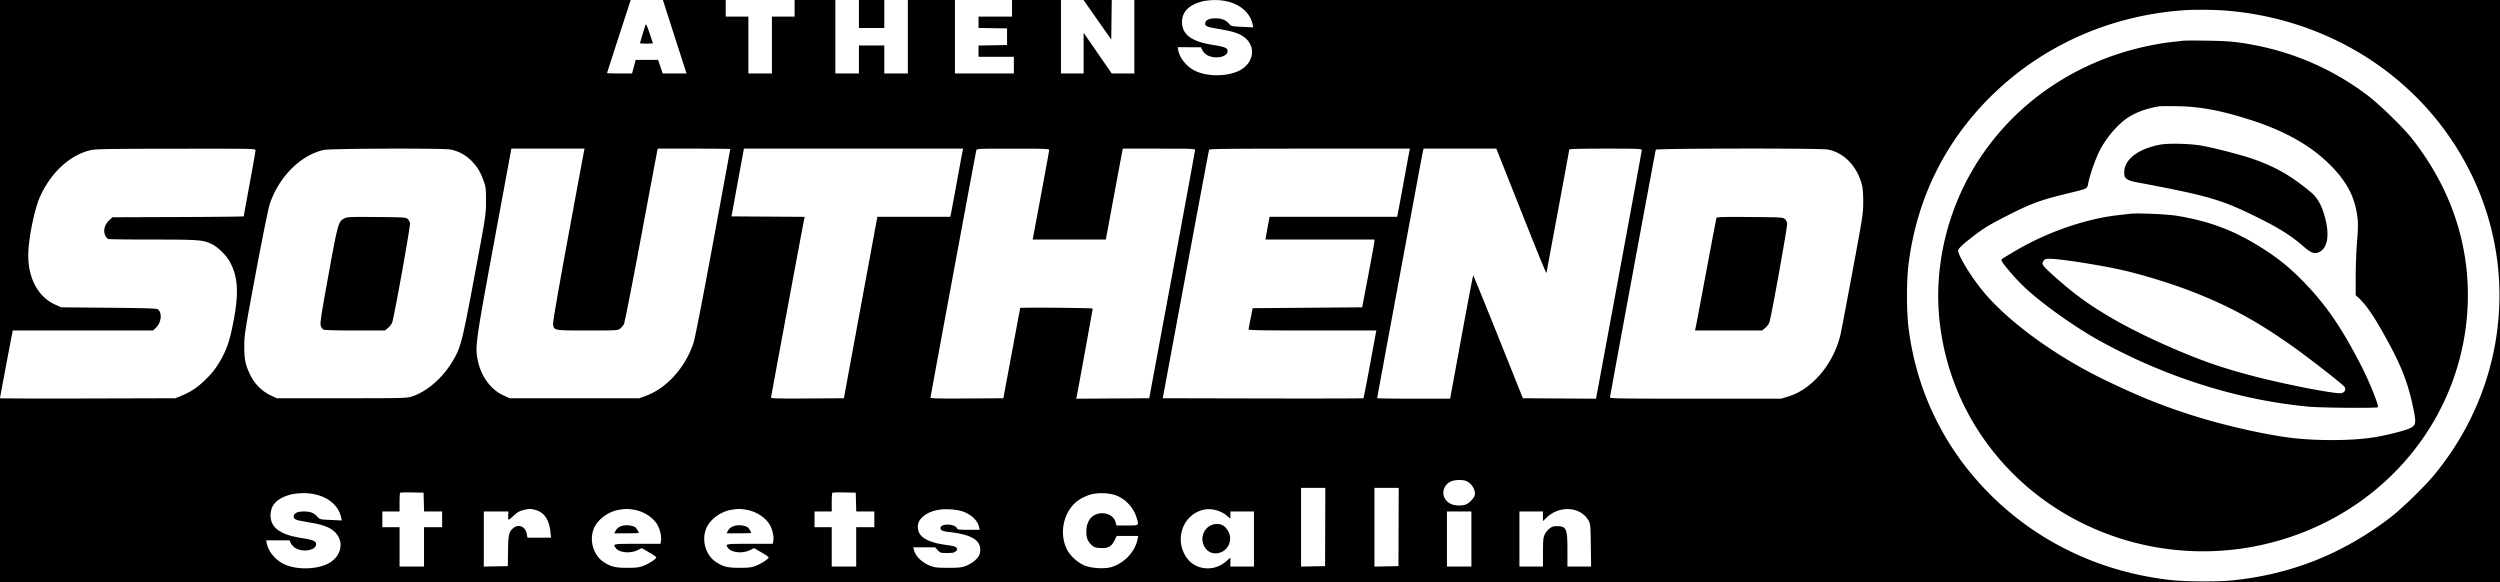 <svg width="2500" height="582" fill="none" xmlns="http://www.w3.org/2000/svg"><path fill="#000" d="M0 0h2500v582H0z"/><path fill-rule="evenodd" clip-rule="evenodd" d="M629.804 2.842c-6.6 20.064-22.763 69.92-22.763 70.214 0 .212 5.629.386 12.51.386h12.509l1.822-6.776 1.822-6.776h22.417l2.278 6.776 2.278 6.776h23.856l-7.125-22.076a15587.776 15587.776 0 0 1-11.801-36.721L662.93 0h-32.191l-.935 2.842Zm95.927 5.464v8.306h22.651v56.83H771.939v-56.83h22.651V0H725.731v8.306Zm109.63 28.415v36.721H858.918V45.464h25.369v27.978H907.844V0H884.287v27.978h-25.369V0H835.361v36.721Zm119.597 0v36.721h58.892V56.83h-35.336V45.51l14.27-.242 14.266-.24V28.415l-14.266-.24-14.27-.242V16.612H1012.04V0h-57.082v36.721Zm106.002 0v36.721h22.65V32.793l14.05 20.324 14.05 20.325h22.64V0h-22.61l-.25 19.757-.24 19.757-13.87-19.757L1083.52 0h-22.56v36.721Zm141.55-35.366c-13.81 3.588-20.55 10.483-20.48 20.94.08 12.173 9.39 19.12 30.13 22.483 12.25 1.986 14.95 3.005 15.36 5.794.95 6.464-13.02 9.255-20.94 4.18-1.6-1.03-3.53-3.139-4.28-4.687l-1.35-2.814-11.66-.019-11.65-.02.63 3.231c1.51 7.792 8.48 16.289 16.67 20.319 11.83 5.825 30.85 5.99 43.28.375 14.4-6.502 18.33-22.336 8.02-32.285-4.38-4.224-11.06-6.947-21.74-8.864a21973 21973 0 0 0-11.88-2.13c-6.11-1.094-8.03-2.478-7.3-5.277.74-2.844 4.06-4.22 10.19-4.22 6.16 0 10.16 1.555 13.32 5.176 2.43 2.79 2.45 2.792 13.43 3.313l10.99.521-.64-2.975c-3.15-14.772-18.34-24.494-38.04-24.338-4 .031-9.43.615-12.06 1.297Zm981.93 8.85c-74.43 5.144-142.49 35.51-193.95 86.541-45.98 45.591-73.9 102.703-81.99 167.733-2.03 16.299-2.03 46.431 0 62.951 8.05 65.564 37.42 124.34 85.21 170.516 47.65 46.036 109.1 74.519 177.14 82.106 14.15 1.577 45.82 1.821 59.93.462 59.29-5.715 111.46-26.291 159.33-62.845 11.47-8.754 33.96-30.552 43.84-42.48 67.54-81.537 84.23-191.55 43.59-287.313-42.79-100.825-139.34-168.592-252.68-177.355-10.78-.834-30.68-.99-40.42-.316ZM649.948 43.549c-1.646.148-4.575.148-6.509 0l-3.514-.27 2.577-8.744c1.418-4.808 2.844-9.333 3.168-10.054.354-.786 1.929 2.717 3.931 8.743l3.341 10.055-2.994.27Zm1591.122-.732c47 6.846 89.76 24.653 126.84 52.81 11.88 9.025 35.37 31.922 44.06 42.951 38.77 49.22 57.87 105.813 55.75 165.246-3.88 108.986-77.34 202.671-184.66 235.492-62.66 19.166-129.92 15.254-189.78-11.04-74.13-32.562-128.52-96.273-147.57-172.868-7.68-30.866-9.45-60.975-5.37-91.366 13.24-98.757 82.2-179.554 179.91-210.81 16.39-5.241 36.23-9.56 51.51-11.21 4.73-.511 9.83-1.095 11.32-1.295 1.5-.2 12.3-.229 24.01-.062 15.73.225 24.61.787 33.98 2.152Zm-82 63.51c-16.54 2.854-28.81 8.232-38.21 16.756-7.95 7.204-15.39 16.72-20.52 26.235-4.19 7.775-10.18 24.396-11.98 33.265-1.34 6.561.44 5.658-21.89 11.139-27.72 6.804-35.66 9.816-63.23 23.96-15.99 8.202-21.99 12.058-35.13 22.577-5.89 4.718-9.52 8.277-9.89 9.705-1.06 4.079 12.81 27.011 25.44 42.056 25.59 30.495 72.24 64.315 121.5 88.09 34.35 16.574 57.78 25.984 89.67 36.001 28.32 8.895 64.72 17.287 91.54 21.104 27.01 3.844 65.53 3.822 88.43-.051 13.38-2.263 30.08-6.521 35.24-8.99 5.94-2.832 6.33-5.217 3.26-19.96-4.93-23.718-11.01-39.97-24.04-64.197-13.48-25.082-22.25-38.318-30.33-45.829l-3.25-3.013.01-18.408c0-10.124.61-25.847 1.35-34.94.96-11.832 1.11-18.575.5-23.719-2.55-21.684-11.09-37.584-29.82-55.549-18.43-17.678-43.22-31.551-74.87-41.889-30.6-9.996-52.05-14.102-75.66-14.48-8.72-.139-16.87-.078-18.12.137Zm41.95 39.212c13.13 2.256 42.03 9.796 53.65 13.994 17.09 6.181 29.55 12.633 42.57 22.06 6.48 4.686 13.67 10.411 15.97 12.722 5.57 5.575 9.3 13.159 12.2 24.768 4.26 17.064 1.89 29.292-6.43 33.099-4.48 2.051-7.99.782-15.15-5.47-12.89-11.269-25.4-19.077-49.17-30.701-34.39-16.811-47.16-20.437-120.76-34.265-2.63-.495-5.9-1.82-7.25-2.943-2.12-1.766-2.45-2.685-2.41-6.769.12-12.689 14.17-23.371 36.07-27.419 8.09-1.496 29.45-1.012 40.71.924ZM91.51 149.993c-20.96 4.343-40.616 22.274-51.705 47.164-4.983 11.182-10.664 38.132-11.442 54.265-1.204 24.992 8.8 44.931 26.631 53.082l6.163 2.817 47.656.437c38.307.351 47.945.67 49.136 1.624 4.369 3.503 3.405 13.103-1.823 18.148l-3.067 2.96H12.813l-.952 4.59C10.56 341.356 0 397.555 0 398.205c0 .288 39.447.416 87.659.284l87.658-.24 5.689-2.312c9.372-3.811 15.501-7.799 23.316-15.174 8.15-7.69 13.351-14.633 18.581-24.801 4.908-9.541 7.618-18.635 11.01-36.947 4.98-26.891 3.87-42.608-4.037-57.128-3.752-6.888-12.424-15.275-18.771-18.154-8.491-3.851-12.989-4.171-58.531-4.171-23.538 0-43.456-.245-44.262-.543-.808-.299-2.063-1.656-2.793-3.018-2.693-5.025-1.074-11.451 4.058-16.111l2.89-2.623 65.627-.236c36.096-.129 65.629-.441 65.629-.693 0-.252 2.65-14.799 5.889-32.329 3.239-17.529 5.889-32.659 5.889-33.623 0-1.742-.514-1.752-79.051-1.684-64.025.057-80.171.302-84.94 1.291Zm232.396-.055c-23.304 5.002-45.315 27.132-54.288 54.582-1.324 4.05-7.561 34.935-13.859 68.634-10.918 58.413-11.453 61.821-11.475 73.074-.026 13.549 1.244 19.352 6.507 29.714 4.276 8.417 11.454 15.444 19.797 19.38l6.205 2.927h64.781c61.395 0 65.058-.087 70.076-1.675 15.224-4.818 30.971-18.488 41.232-35.793 7.893-13.314 9.256-18.652 21.655-84.858 11.461-61.201 11.476-61.297 11.484-74.831.006-12.575-.175-14.056-2.515-20.547-3.268-9.066-6.123-13.71-12.237-19.91-5.587-5.665-13.255-9.751-20.868-11.123-7.823-1.409-119.7-1.031-126.495.426Zm170.299 91.591c-18.742 101.395-19.289 105.386-16.338 119.294 3.346 15.762 13.041 28.863 25.613 34.609l6.163 2.817h129.562l5.755-2.046c21.329-7.586 39.918-27.926 48.469-53.035 1.49-4.379 8.824-41.912 19.607-100.344 9.474-51.341 17.226-93.538 17.226-93.769 0-.232-16.301-.422-36.224-.422h-36.224l-.496 1.967c-.273 1.082-7.585 39.989-16.25 86.459-8.665 46.471-16.392 85.681-17.171 87.136-.779 1.454-2.5 3.465-3.822 4.469-2.33 1.768-3.353 1.826-32.535 1.826-33.693 0-33.524.03-34.491-6.12-.304-1.942 5.173-33.726 14.996-86.994 8.511-46.164 15.703-85.016 15.982-86.339l.508-2.404h-73.16l-17.17 92.896Zm249.191-90.054c-.295 1.563-3.097 16.808-6.227 33.879l-5.69 31.038 36.634.228 36.634.23-.49 1.956c-.789 3.147-33.224 177.799-33.224 178.9 0 .738 9.554.94 36.422.771l36.422-.228 12.901-69.945c7.096-38.469 14.627-79.288 16.735-90.71l3.833-20.765h72.953l.941-4.59c.518-2.525 3.198-16.983 5.956-32.131 2.758-15.147 5.225-28.426 5.483-29.508l.467-1.967H743.934l-.538 2.842Zm232.957-1.312c-.609 1.983-45.858 246.239-45.858 247.549 0 .73 9.688.933 36.425.765l36.43-.228 8.39-45.027c4.62-24.765 8.41-45.125 8.43-45.245.08-.68 72.5-.096 72.5.584 0 .853-15.02 83.628-15.92 87.731l-.53 2.414 36.5-.229 36.51-.228 22.89-123.278c12.58-67.803 22.89-123.967 22.91-124.808.02-1.432-2.29-1.53-36.12-1.53h-36.14l-1.37 7.213c-.75 3.968-4.57 24.426-8.48 45.464l-7.11 38.252h-73.14l.54-2.842c9.8-52.221 15.97-85.759 15.97-86.783 0-1.133-4.72-1.304-36.18-1.304-33.669 0-36.208.106-36.647 1.53Zm232.727-.437c-.23.602-10.75 56.765-23.38 124.808l-22.95 123.715 100.11.222c55.06.123 100.32.021 100.57-.226.26-.247 3.02-14.314 6.15-31.26 3.12-16.947 5.92-32.091 6.22-33.653l.54-2.842h-63.91c-50.56 0-63.91-.228-63.86-1.093.03-.601.96-5.617 2.07-11.147l2.02-10.055 54.76-.437 54.76-.437 6.08-31.913c3.34-17.551 6.1-32.798 6.13-33.879l.06-1.967h-108.96l.61-3.716c.33-2.044 1.25-7.158 2.04-11.366l1.44-7.651H1397.07l.48-1.967c.27-1.081 2.93-15.344 5.92-31.694 2.98-16.349 5.66-30.808 5.94-32.131l.52-2.404h-100.22c-79.35 0-100.3.227-100.63 1.093Zm213.47 3.497c-1.22 5.853-45.38 244.174-45.38 244.913 0 .302 16.42.55 36.48.55h36.48l11.31-61.637c6.22-33.9 11.52-61.638 11.78-61.639.25-.001 11.53 27.637 25.06 61.419l24.61 61.42 36.57.228 36.57.229 22.87-123.507c12.58-67.928 22.87-124.195 22.85-125.036-.02-1.431-2.36-1.53-36.26-1.53-25.29 0-36.24.285-36.24.942 0 .518-5.1 28.217-11.33 61.554s-11.32 60.926-11.32 61.309c0 2.387-3.99-7.224-25.89-62.384l-24.37-61.421h-72.84l-.95 4.59Zm233.24-3.497c-.57 1.681-45.77 246.254-45.77 247.694 0 1.097 11.45 1.266 85.57 1.266h85.58l7.18-2.191c23.99-7.311 45.51-32.978 52.22-62.28.75-3.251 6.15-31.681 12.02-63.178 10.29-55.326 10.65-57.683 10.64-69.508-.01-8.887-.45-13.77-1.59-17.825-5.18-18.289-18.17-31.328-34.07-34.192-7.73-1.391-171.3-1.188-171.78.214Zm521.64 66.149c33.76 5.708 57.9 15.039 86.74 33.539 13.83 8.867 24.7 17.632 36.43 29.372 24.37 24.39 40.88 48.185 61.34 88.425 7.87 15.472 17.21 38.846 15.99 40.018-1.1 1.062-56.3.637-68.91-.53-70.68-6.541-143.79-29.606-209.85-66.21-25.73-14.253-58.77-37.958-76.06-54.57-8.63-8.29-21.69-23.754-21.69-25.687 0-1.11-.08-1.054 13.49-9.107 31.67-18.796 70.74-32.39 103.39-35.974 4.74-.52 9.83-1.111 11.33-1.312 7.25-.979 37.62.315 47.8 2.036Zm-1769.827 3.041c1.038.908 2.128 2.886 2.422 4.396.511 2.63-15.671 92.718-17.792 99.047-.516 1.539-2.354 3.998-4.085 5.464L385 330.49h-29.927c-18.064 0-30.592-.344-31.607-.867-.923-.478-2.135-2.198-2.691-3.824-.868-2.539.222-9.736 7.713-50.935 9.416-51.784 9.859-53.367 15.804-56.44 2.942-1.52 5.274-1.622 32.296-1.398 27.076.224 29.26.357 31.015 1.89Zm1377.167 0c1.04.908 2.12 2.875 2.4 4.372.5 2.589-15.69 92.745-17.78 99.071-.51 1.539-2.34 3.998-4.07 5.464l-3.15 2.667h-67.18l.49-1.967c.28-1.082 5.02-26.164 10.54-55.738 5.53-29.573 10.24-54.276 10.46-54.894.33-.894 7.16-1.073 33.41-.874 30.86.234 33.11.356 34.88 1.899Zm258.75 42c-1.3 1.906-1.3 2.377-.07 4.686 1.54 2.862 19.18 18.511 32.32 28.663 23.81 18.393 56.27 36.472 97.11 54.076 29.61 12.763 48.9 19.426 79.97 27.619 32.03 8.446 83.44 18.417 88.57 17.175 3.32-.806 4.7-3.446 3.19-6.126-1.35-2.409-37.48-30.529-54.61-42.508-34.64-24.221-61.39-38.676-97.86-52.886-20.18-7.865-48.82-16.706-69.31-21.397-21.89-5.013-62.8-11.422-72.9-11.422-4.26 0-5.18.303-6.41 2.12Zm-592.98 220.701c-9.74 4.994-9.54 17.643.35 22.32 4.24 2.004 11.96 2.106 15.77.208 3.08-1.54 7.04-5.77 7.93-8.482 1.52-4.632-2.26-11.63-7.79-14.386-3.66-1.826-12.39-1.644-16.26.34Zm-149.48 45.619v39.369l12.01-.244 12-.244.13-39.125.12-39.126h-24.26v39.37Zm73.39 0v39.369l12.01-.244 12-.244.13-39.125.12-39.126h-24.26v39.37Zm-974.26-34.44c-.346.334-.63 4.673-.63 9.642v9.035h-17.215v15.737h17.215v39.344h24.463V527.21H442.144v-15.737h-18.06l-.257-9.399-.257-9.399-11.375-.243c-6.257-.135-11.659.03-12.005.364Zm432.177 0c-.346.334-.63 4.673-.63 9.642v9.035h-17.214v15.737h17.214v39.344H856.2V527.21H874.321v-15.737H856.262l-.258-9.399-.257-9.399-11.375-.243c-6.256-.135-11.659.03-12.005.364Zm-541.322 1.671c-13.809 3.589-20.555 10.483-20.484 20.94.082 12.173 9.39 19.12 30.128 22.483 12.251 1.986 14.952 3.005 15.362 5.794.953 6.464-13.021 9.255-20.936 4.18-1.605-1.03-3.531-3.139-4.279-4.687l-1.359-2.814-11.652-.019-11.654-.019.629 3.231c1.515 7.791 8.486 16.288 16.67 20.318 11.835 5.825 30.852 5.991 43.284.375 14.393-6.502 18.325-22.336 8.015-32.285-4.376-4.224-11.054-6.947-21.735-8.864l-11.885-2.13c-6.111-1.094-8.025-2.478-7.297-5.277.74-2.844 4.064-4.22 10.193-4.22 6.16 0 10.161 1.555 13.32 5.177 2.432 2.789 2.442 2.791 13.424 3.312l10.99.521-.634-2.975c-3.151-14.772-18.346-24.494-38.041-24.338-4.007.031-9.433.615-12.059 1.297Zm798.695.294c-2.86.909-7.26 2.928-9.77 4.486-15.8 9.779-21.75 33.009-12.93 50.403 3.24 6.374 11.32 13.549 18.13 16.089 7.33 2.734 20.06 3.32 26.66 1.23 12.73-4.027 23.39-15.532 25.72-27.737l.63-3.279H1116.67l-2.05 4.31c-2.93 6.182-6.71 8.236-14.28 7.771-4.93-.304-6.26-.755-8.67-2.941-3.87-3.515-5.34-7.227-5.34-13.511 0-11.146 6.23-18.361 15.86-18.361 6.85 0 12.28 3.857 13.6 9.659l.59 2.582h10.8c12.32 0 11.87.377 9.36-7.929-2.89-9.527-10-17.506-19.29-21.643-6.89-3.064-19.76-3.592-27.51-1.129Zm-566.229 15.312c-4.692 1.219-5.748 1.868-11.377 6.998-4.149 3.781-4.24 3.717-3.873-2.757l.161-2.841h-24.601v55.132l12.005-.244 12.005-.244.184-14.725c.201-16.144.837-19.207 4.737-22.813 5.523-5.106 12.726-2.256 14.096 5.575l.622 3.548h23.608l-.654-5.897c-1.343-12.108-6.126-19.254-14.517-21.691-5.162-1.499-6.766-1.504-12.396-.041Zm95.476-.246c-10.349 1.661-20.744 9.138-24.699 17.768-5.474 11.941-1.25 27.443 9.381 34.428 7.19 4.723 11.794 5.847 23.758 5.799 9.121-.036 11.716-.365 16.111-2.041 5.467-2.083 12.782-6.907 12.752-8.41-.009-.48-3.297-2.759-7.306-5.066l-7.29-4.196-3.833 1.929c-7.514 3.779-18.711 2.714-22.214-2.112-2.959-4.078-2.819-4.104 21.706-4.104h23.062l.583-2.998c.703-3.619-.762-10.714-3.142-15.217-4.145-7.84-13.926-14.282-24.133-15.895-6.162-.974-8.042-.959-14.736.115Zm112.348 0c-10.349 1.661-20.744 9.138-24.699 17.768-5.474 11.941-1.25 27.443 9.381 34.428 7.19 4.723 11.794 5.847 23.758 5.799 9.121-.036 11.716-.365 16.111-2.041 5.467-2.083 12.782-6.907 12.752-8.41-.009-.48-3.297-2.759-7.306-5.066l-7.29-4.196-3.833 1.929c-7.514 3.779-18.711 2.714-22.214-2.112-2.959-4.078-2.819-4.104 21.705-4.104h23.063l.583-2.998c.703-3.619-.762-10.714-3.142-15.217-4.145-7.84-13.926-14.282-24.133-15.895-6.162-.974-8.042-.959-14.736.115Zm207.424-.047c-12.623 2.166-20.949 8.936-20.949 17.036 0 9.929 9.065 15.597 29.191 18.254 6.102.805 8.532 1.505 9.456 2.723 1.084 1.431 1.006 1.869-.607 3.425-1.535 1.481-3.011 1.785-8.693 1.785-6.578 0-6.947-.111-9.476-2.842l-2.631-2.842h-21.804l.597 2.405c1.621 6.527 8.149 12.897 16.518 16.12 4.455 1.715 6.759 1.97 17.801 1.97 11.159 0 13.322-.245 17.98-2.035 6.846-2.631 12.901-8.161 13.751-12.558 2.365-12.222-6.69-18.448-30.825-21.197-6.532-.744-8.607-1.693-8.607-3.939 0-4.862 14.671-4.504 16.623.404.44 1.107 2.476 1.344 11.549 1.344h11.014l-.575-2.841c-1.332-6.59-8.53-13.167-17.34-15.848-5.93-1.804-16.687-2.442-22.973-1.364Zm265.361-.156c-21.12 4.359-30.35 29.872-17.43 48.162 8.78 12.423 27.17 14.207 39.17 3.798l4.53-3.935V566.554h23.56v-55.081h-23.56V518.648l-3.35-2.84c-6.16-5.218-15.46-7.726-22.92-6.184Zm357.28.09c-5.4 1.099-10.71 3.933-14.84 7.915l-3.59 3.461v-9.617H1519.42v55.081H1542.97l.02-14.207c.02-11.89.29-14.784 1.69-17.741 2.03-4.333 6.66-8.237 9.91-8.367 11.85-.473 12.84 1.361 12.84 23.66v16.655h23.68l-.29-21.202c-.26-19.768-.41-21.438-2.24-24.699-5.01-8.963-15.71-13.271-27.18-10.939Zm-114.47 29.3v27.54h24.47v-55.081h-24.47v27.541Zm-222.96-12.91c1.29.905 3.29 3.393 4.45 5.529 3.86 7.136.93 16.556-6.24 20.085-7.2 3.545-14.57 1.26-18-5.581-2.43-4.849-2.38-9.727.16-14.588 3.74-7.149 13.39-9.826 19.63-5.445Zm-589.488.674c1.396.555 4.27 4.643 4.27 6.072 0 .264-5.515.48-12.255.48h-12.254l1.392-2.596c2.84-5.302 11.102-7.036 18.847-3.956Zm112.348 0c1.396.555 4.27 4.643 4.27 6.072 0 .264-5.515.48-12.255.48h-12.254l1.392-2.596c2.84-5.302 11.102-7.036 18.847-3.956Z" fill="#fff"/></svg>